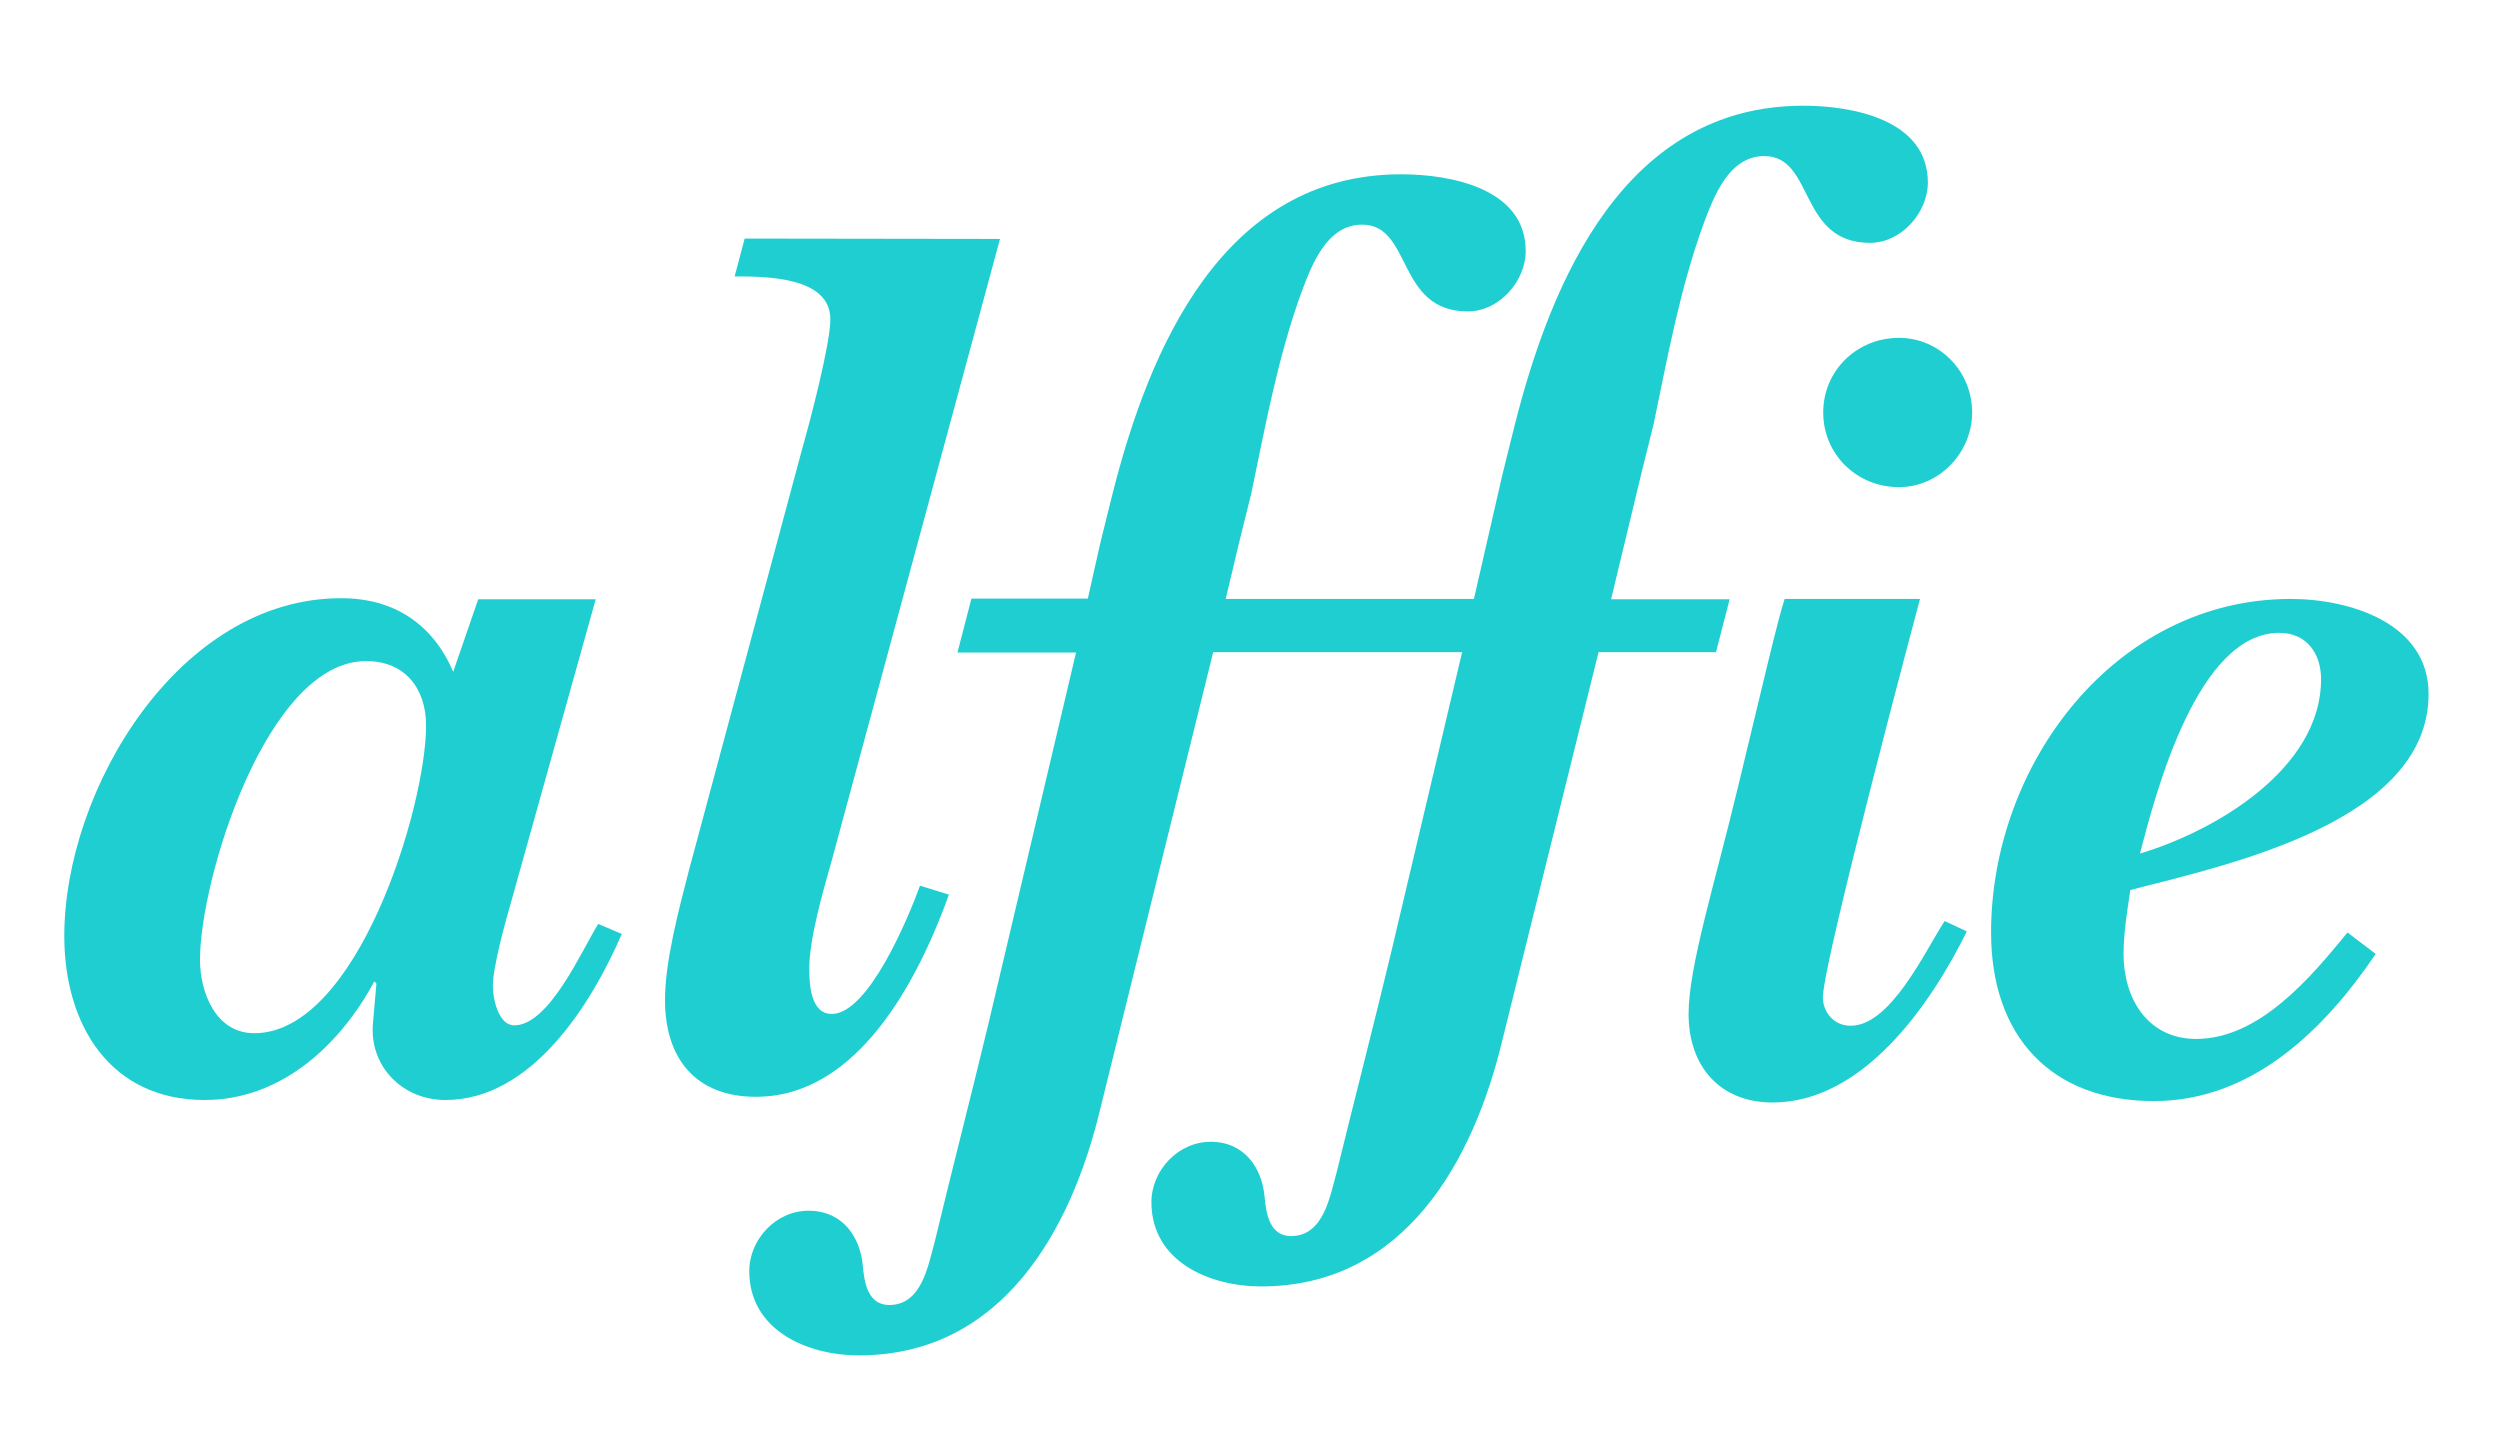 <?xml version="1.0" encoding="utf-8"?>
<!-- Generator: Adobe Illustrator 25.0.0, SVG Export Plug-In . SVG Version: 6.00 Build 0)  -->
<svg version="1.1" id="Layer_1" xmlns="http://www.w3.org/2000/svg" xmlns:xlink="http://www.w3.org/1999/xlink" x="0px" y="0px"
	 viewBox="0 0 700 405" style="enable-background:new 0 0 700 405;" xml:space="preserve">
<style type="text/css">
	.st0{fill:#1FCED1;}
</style>
<g id="Navy_Text_1_">
	<g>
		<path class="st0" d="M144,287.1c-4.4,0-6-7.3-6-11.1c0-5.1,3.5-18,5.1-23.4l23.7-84.8h-32.9l-7,20.3
			c-5.7-13.3-16.5-20.6-31.3-20.6C50,167.4,18,221.2,18,262.1c0,24.7,12.7,45.9,39.3,45.9c21.5,0,38-15.5,47.5-33.2l0.6,0.6l-1,11.4
			c-0.9,11.7,8.2,21.2,20.3,21.2c24.1,0,40.8-26.6,49.4-46.5l-6.6-2.8C163,265.9,153.8,287.1,144,287.1z M71.2,289.3
			c-10.8,0-15.2-11.4-15.2-20.6c0-22.5,18.7-83.6,46.5-83.6c11.1,0,16.8,7.9,16.8,18C119.3,226,100,289.3,71.2,289.3z"/>
		<path class="st0" d="M265.7,250.5l-8.1-2.5c-3.2,8.8-14.4,35.9-24.7,35.9c-6,0-6.3-8.5-6.3-12.7c0-8.5,3.9-21.8,6.3-30.3L280,66.9
			l-71.5-0.1l-2.8,10.6c8.5,0,26.8,0,26.8,12c0,7-5.8,29-7.9,36.3l-31.7,118c-2.8,10.9-6.7,25.4-6.7,36.3c0,16.6,8.8,27.1,25.4,27.1
			C240.3,307.2,257.2,274.1,265.7,250.5z"/>
		<path class="st0" d="M517.9,287.2c-4.7-0.1-7.6-4.2-7.5-8.1c0.4-11.1,27.2-111.4,27.2-111.4h-37.9c-1.8,5.2-7.1,28-13,52.4
			c-6.7,27.9-13.9,50.6-13.9,63.8c0,14.7,8.8,24.8,23.5,24.8c25.4,0,44.3-27.4,54.4-47.9l-6.2-2.9
			C539.1,266.1,529.3,287.6,517.9,287.2z"/>
		<path class="st0" d="M531.7,94.6c-11.7,0-21.2,9.1-21.2,20.9c0,11.7,9.4,20.9,21.2,20.9c11.4,0,20.5-9.8,20.5-20.9
			C552.2,104,543.1,94.6,531.7,94.6z"/>
		<path class="st0" d="M680,194.3c0-19.9-22.2-26.6-38.6-26.6c-49.1,0-83.9,46.2-83.9,93.4c0,29.1,16.8,47.2,45.6,47.2
			c27.2,0,47.5-19.6,62.1-41.2l-7.9-6c-10.4,12.7-24.7,29.8-42.4,29.8c-13.6,0-20.3-11.4-20.3-23.7c0-6,1-12,1.9-18
			C624,242.1,680,230.1,680,194.3z M638.2,177.2c7.6,0,11.7,5.7,11.7,13c0,25-29.4,42.4-50.7,48.8
			C603.7,221.5,615.4,177.2,638.2,177.2z"/>
		<path class="st0" d="M480.4,182.9l3.9-15.1h-33.2l8.4-34.9l3.5-14.1c3.9-18.7,7.4-38.1,14.1-56.4c2.8-7.4,7-18.7,16.9-18.7
			c14.1,0,9.5,24.3,29.6,24.3c8.8,0,16.2-8.5,16.2-16.9c0-17.6-21.1-21.5-34.9-21.5c-50,0-70.5,49-80.7,89.1l-3.5,14.1l-8,34.9
			h-69.5l3.7-15.6l3.5-14.1c3.9-18.7,7.4-38.1,14.1-56.4c2.8-7.4,7-18.7,16.9-18.7c14.1,0,9.5,24.3,29.6,24.3
			c8.8,0,16.2-8.5,16.2-16.9c0-17.6-21.1-21.5-34.9-21.5c-50,0-70.5,49-80.7,89.1l-3.5,14.1l-3.5,15.6h-32.6l-3.9,15.1h33.2
			l-24.5,103.8c-4.9,20.4-10.2,40.9-15.1,61.3c-1.8,6.3-3.5,17.6-12.7,17.6c-6,0-7-6.3-7.4-10.9c-0.7-8.1-5.6-15.5-15.2-15.5
			c-9.2,0-16.6,8.1-16.6,16.9c0,16.6,16.2,23.6,30.7,23.6c40.2,0,59.5-35.2,67.6-69.1l31.6-127.8h69.7l-20,84.6
			c-4.9,20.4-10.2,40.9-15.2,61.3c-1.8,6.3-3.5,17.6-12.7,17.6c-6,0-7-6.3-7.4-10.9c-0.7-8.1-5.6-15.5-15.1-15.5
			c-9.2,0-16.6,8.1-16.6,16.9c0,16.6,16.2,23.6,30.7,23.6c40.2,0,59.5-35.2,67.6-69.1l26.9-108.5H480.4z"/>
	</g>
</g>
</svg>
